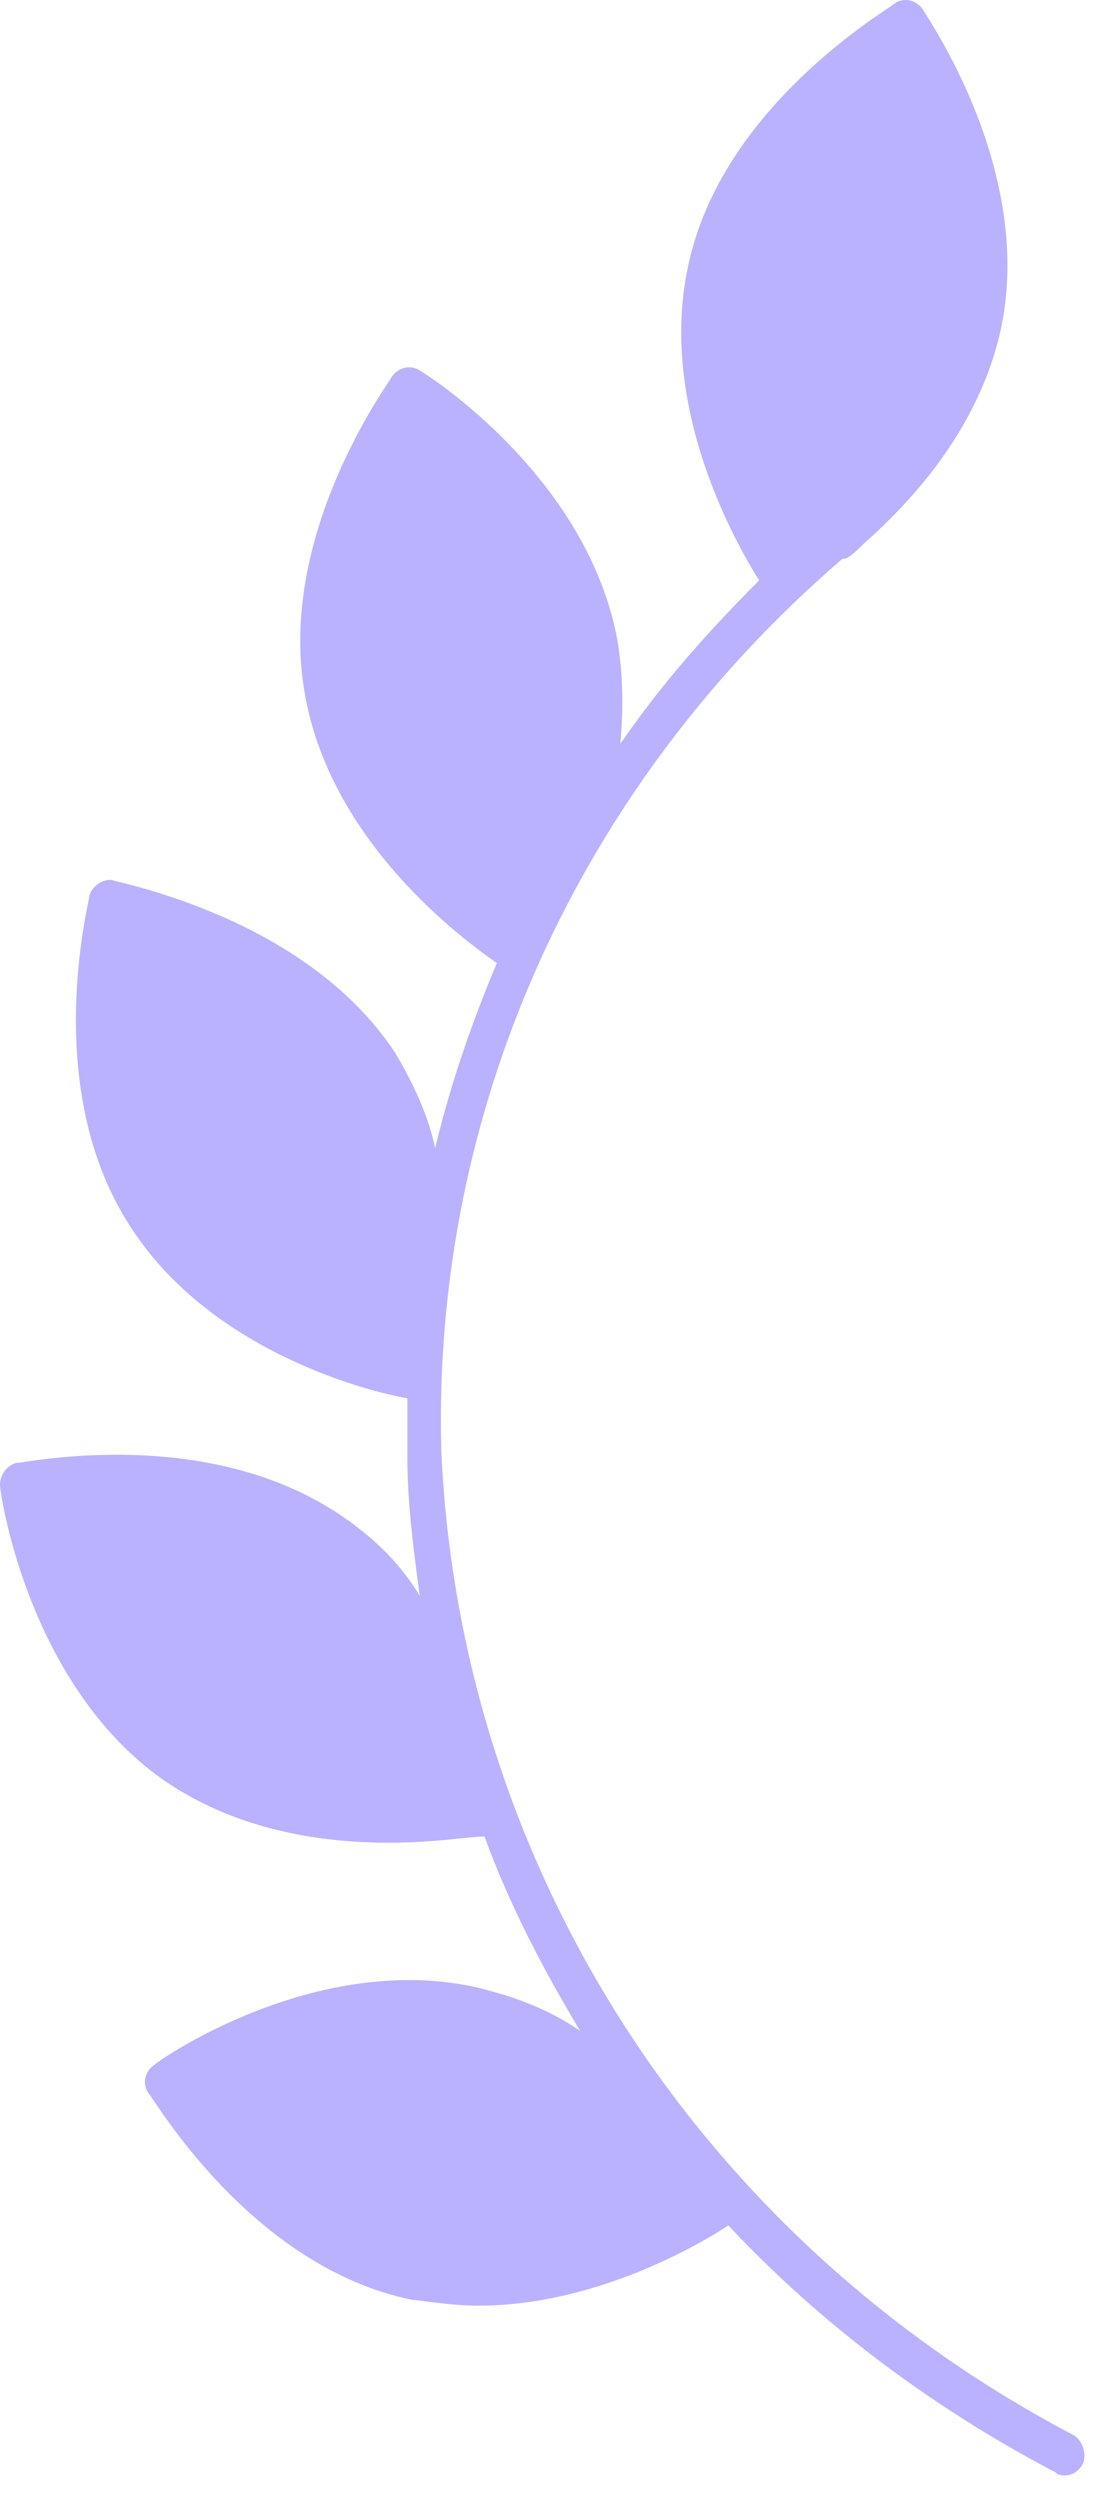 <svg width="36" height="81" viewBox="0 0 36 81" fill="none" xmlns="http://www.w3.org/2000/svg">
<path d="M12.6 59.704C10.4 59.704 7.6 59.304 5.2 57.604C0.9 54.504 -4.95911e-05 48.404 -4.95911e-05 48.104C-4.95911e-05 47.804 0.2 47.504 0.5 47.404C0.8 47.404 6.8 46.104 11.2 49.204C12.2 49.904 13 50.704 13.6 51.704C13.4 50.204 13.2 48.704 13.2 47.204C13.2 46.604 13.2 45.904 13.2 45.304C12 45.104 6.8 43.804 4.2 39.704C1.3 35.204 2.9 29.204 2.9 29.004C3 28.704 3.3 28.504 3.6 28.504C3.8 28.604 9.9 29.704 12.8 34.104C13.4 35.104 13.9 36.204 14.1 37.204C14.6 35.104 15.3 33.104 16.1 31.204C15.1 30.504 10.8 27.404 9.9 22.604C8.9 17.404 12.6 12.404 12.7 12.204C12.9 11.904 13.3 11.804 13.6 12.004C13.8 12.104 19 15.404 20 20.704C20.2 21.904 20.2 23.004 20.1 24.104C21.4 22.204 22.9 20.504 24.6 18.804C23.9 17.704 21.3 13.204 22.3 8.604C23.4 3.404 28.8 0.304 29 0.104C29.3 -0.096 29.7 0.004 29.9 0.304C30 0.504 33.6 5.604 32.4 10.804C31.7 13.804 29.7 16.104 28 17.604C27.8 17.804 27.6 18.004 27.4 18.104H27.3C18.7 25.504 14 36.004 14.3 47.004C14.9 60.404 22.6 72.504 34.8 78.904C35.1 79.104 35.2 79.504 35.1 79.804C35 80.004 34.8 80.204 34.5 80.204C34.4 80.204 34.3 80.204 34.2 80.104C30.2 78.004 26.6 75.304 23.6 72.104C22.7 72.704 19.3 74.704 15.5 74.704C14.8 74.704 14.1 74.604 13.3 74.504C8.1 73.404 5 68.004 4.8 67.804C4.6 67.504 4.7 67.104 5 66.904C5.2 66.704 10.3 63.204 15.5 64.404C16.7 64.704 17.8 65.104 18.8 65.804C17.6 63.804 16.5 61.704 15.7 59.504C15.2 59.504 14.1 59.704 12.6 59.704Z" fill="#BAB2FF"/>
</svg>
